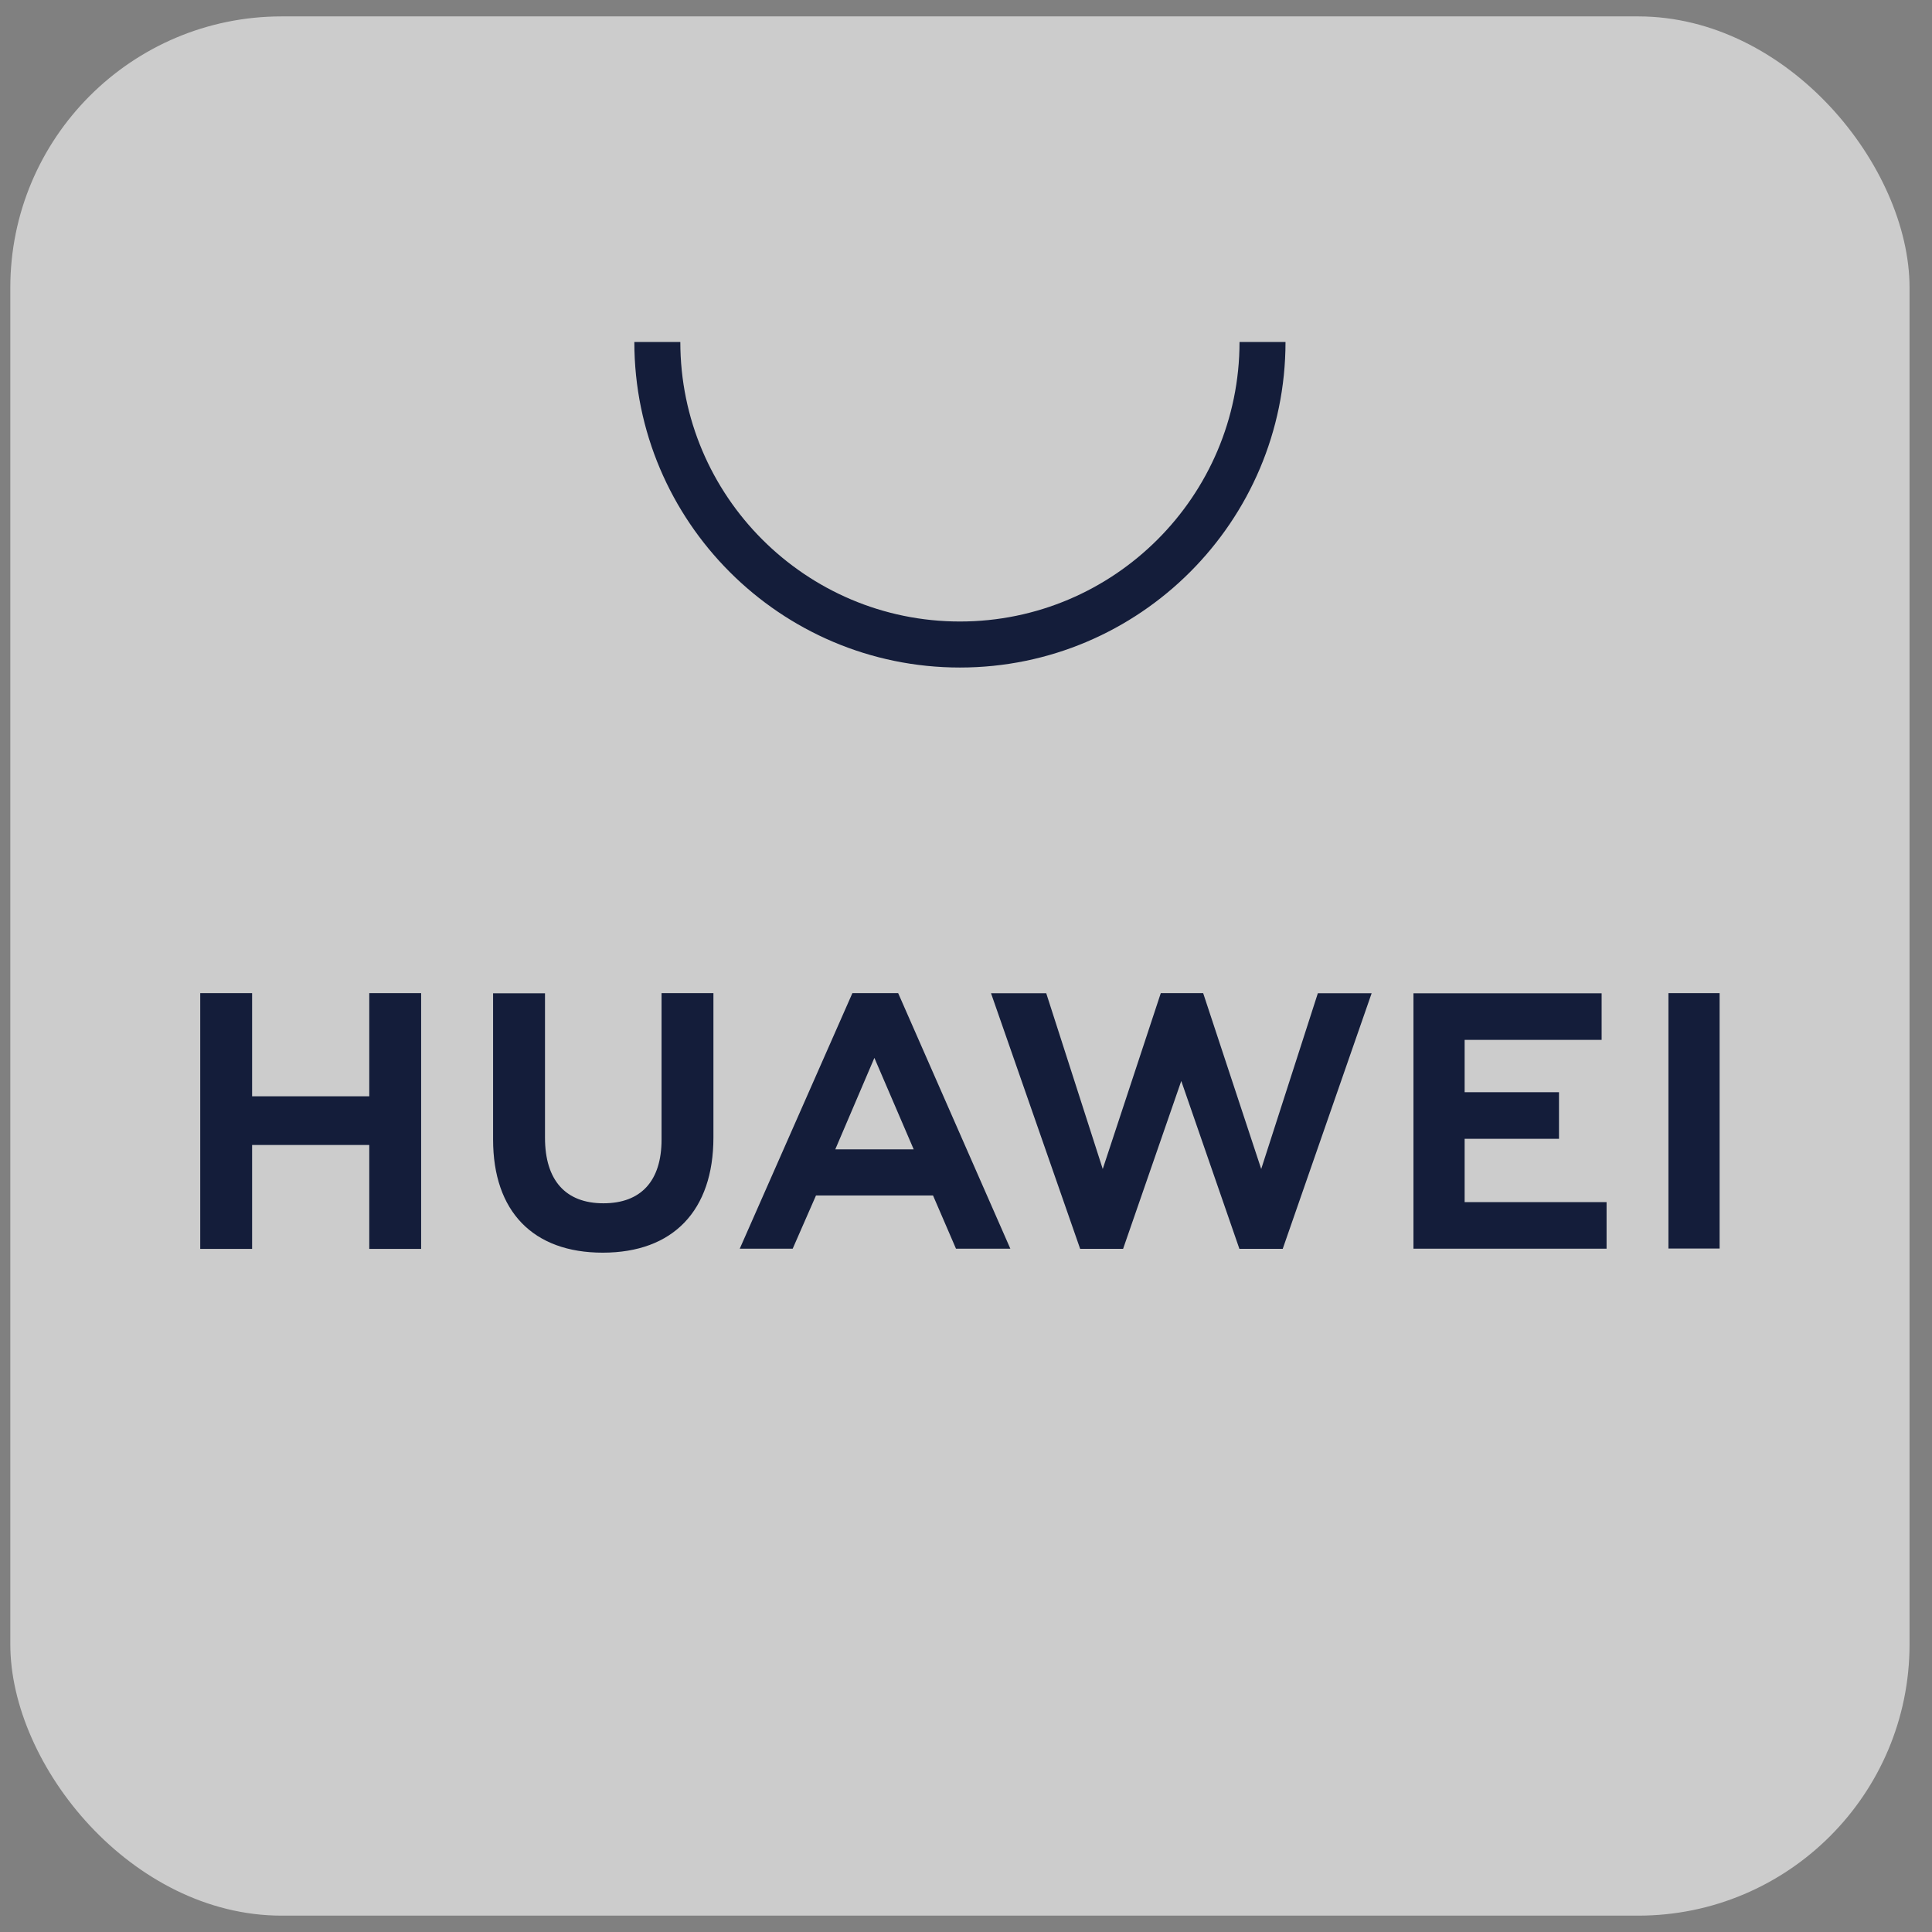<svg width="45" height="45" viewBox="0 0 45 45" fill="none" xmlns="http://www.w3.org/2000/svg">
<rect x="0" y="0" width="45" height="45" fill="#808080" stroke="none"/>
<rect x="0.24" y="0.382" width="44.237" height="44.237" rx="6.32" fill="white" fill-opacity="0.6"/>
<path fill-rule="evenodd" clip-rule="evenodd" d="M19.455 26.771H21.282L20.366 24.64L19.455 26.771ZM19.006 27.845L18.463 29.085H17.23L19.854 23.132H20.92L23.533 29.085H22.267L21.732 27.845H19.006ZM38.861 29.081H40.053V23.132H38.861V29.081ZM34.114 26.525H36.312V25.44H34.114V24.221H37.305V23.136H32.922V29.085H37.42V28H34.114V26.525ZM29.376 27.228L28.024 23.132H27.037L25.685 27.228L24.369 23.135H23.083L25.159 29.088H26.159L27.514 25.178L28.868 29.088H29.877L31.948 23.135H30.695L29.376 27.228ZM15.409 26.541C15.409 27.51 14.928 28.027 14.055 28.027C13.177 28.027 12.694 27.495 12.694 26.5V23.136H11.485V26.541C11.485 28.217 12.416 29.177 14.039 29.177C15.677 29.177 16.617 28.198 16.617 26.492V23.132H15.409V26.541ZM8.601 23.132H9.809V29.089H8.601V26.669H5.872V29.089H4.664V23.132H5.872V25.535H8.601V23.132Z" fill="#141D3A"/>
<path fill-rule="evenodd" clip-rule="evenodd" d="M22.358 15.548C18.177 15.548 14.775 12.146 14.775 7.965H15.846C15.846 11.555 18.768 14.476 22.358 14.476C25.949 14.476 28.871 11.555 28.871 7.965H29.942C29.942 12.146 26.54 15.548 22.358 15.548Z" fill="#141D3A"/>
</svg>
